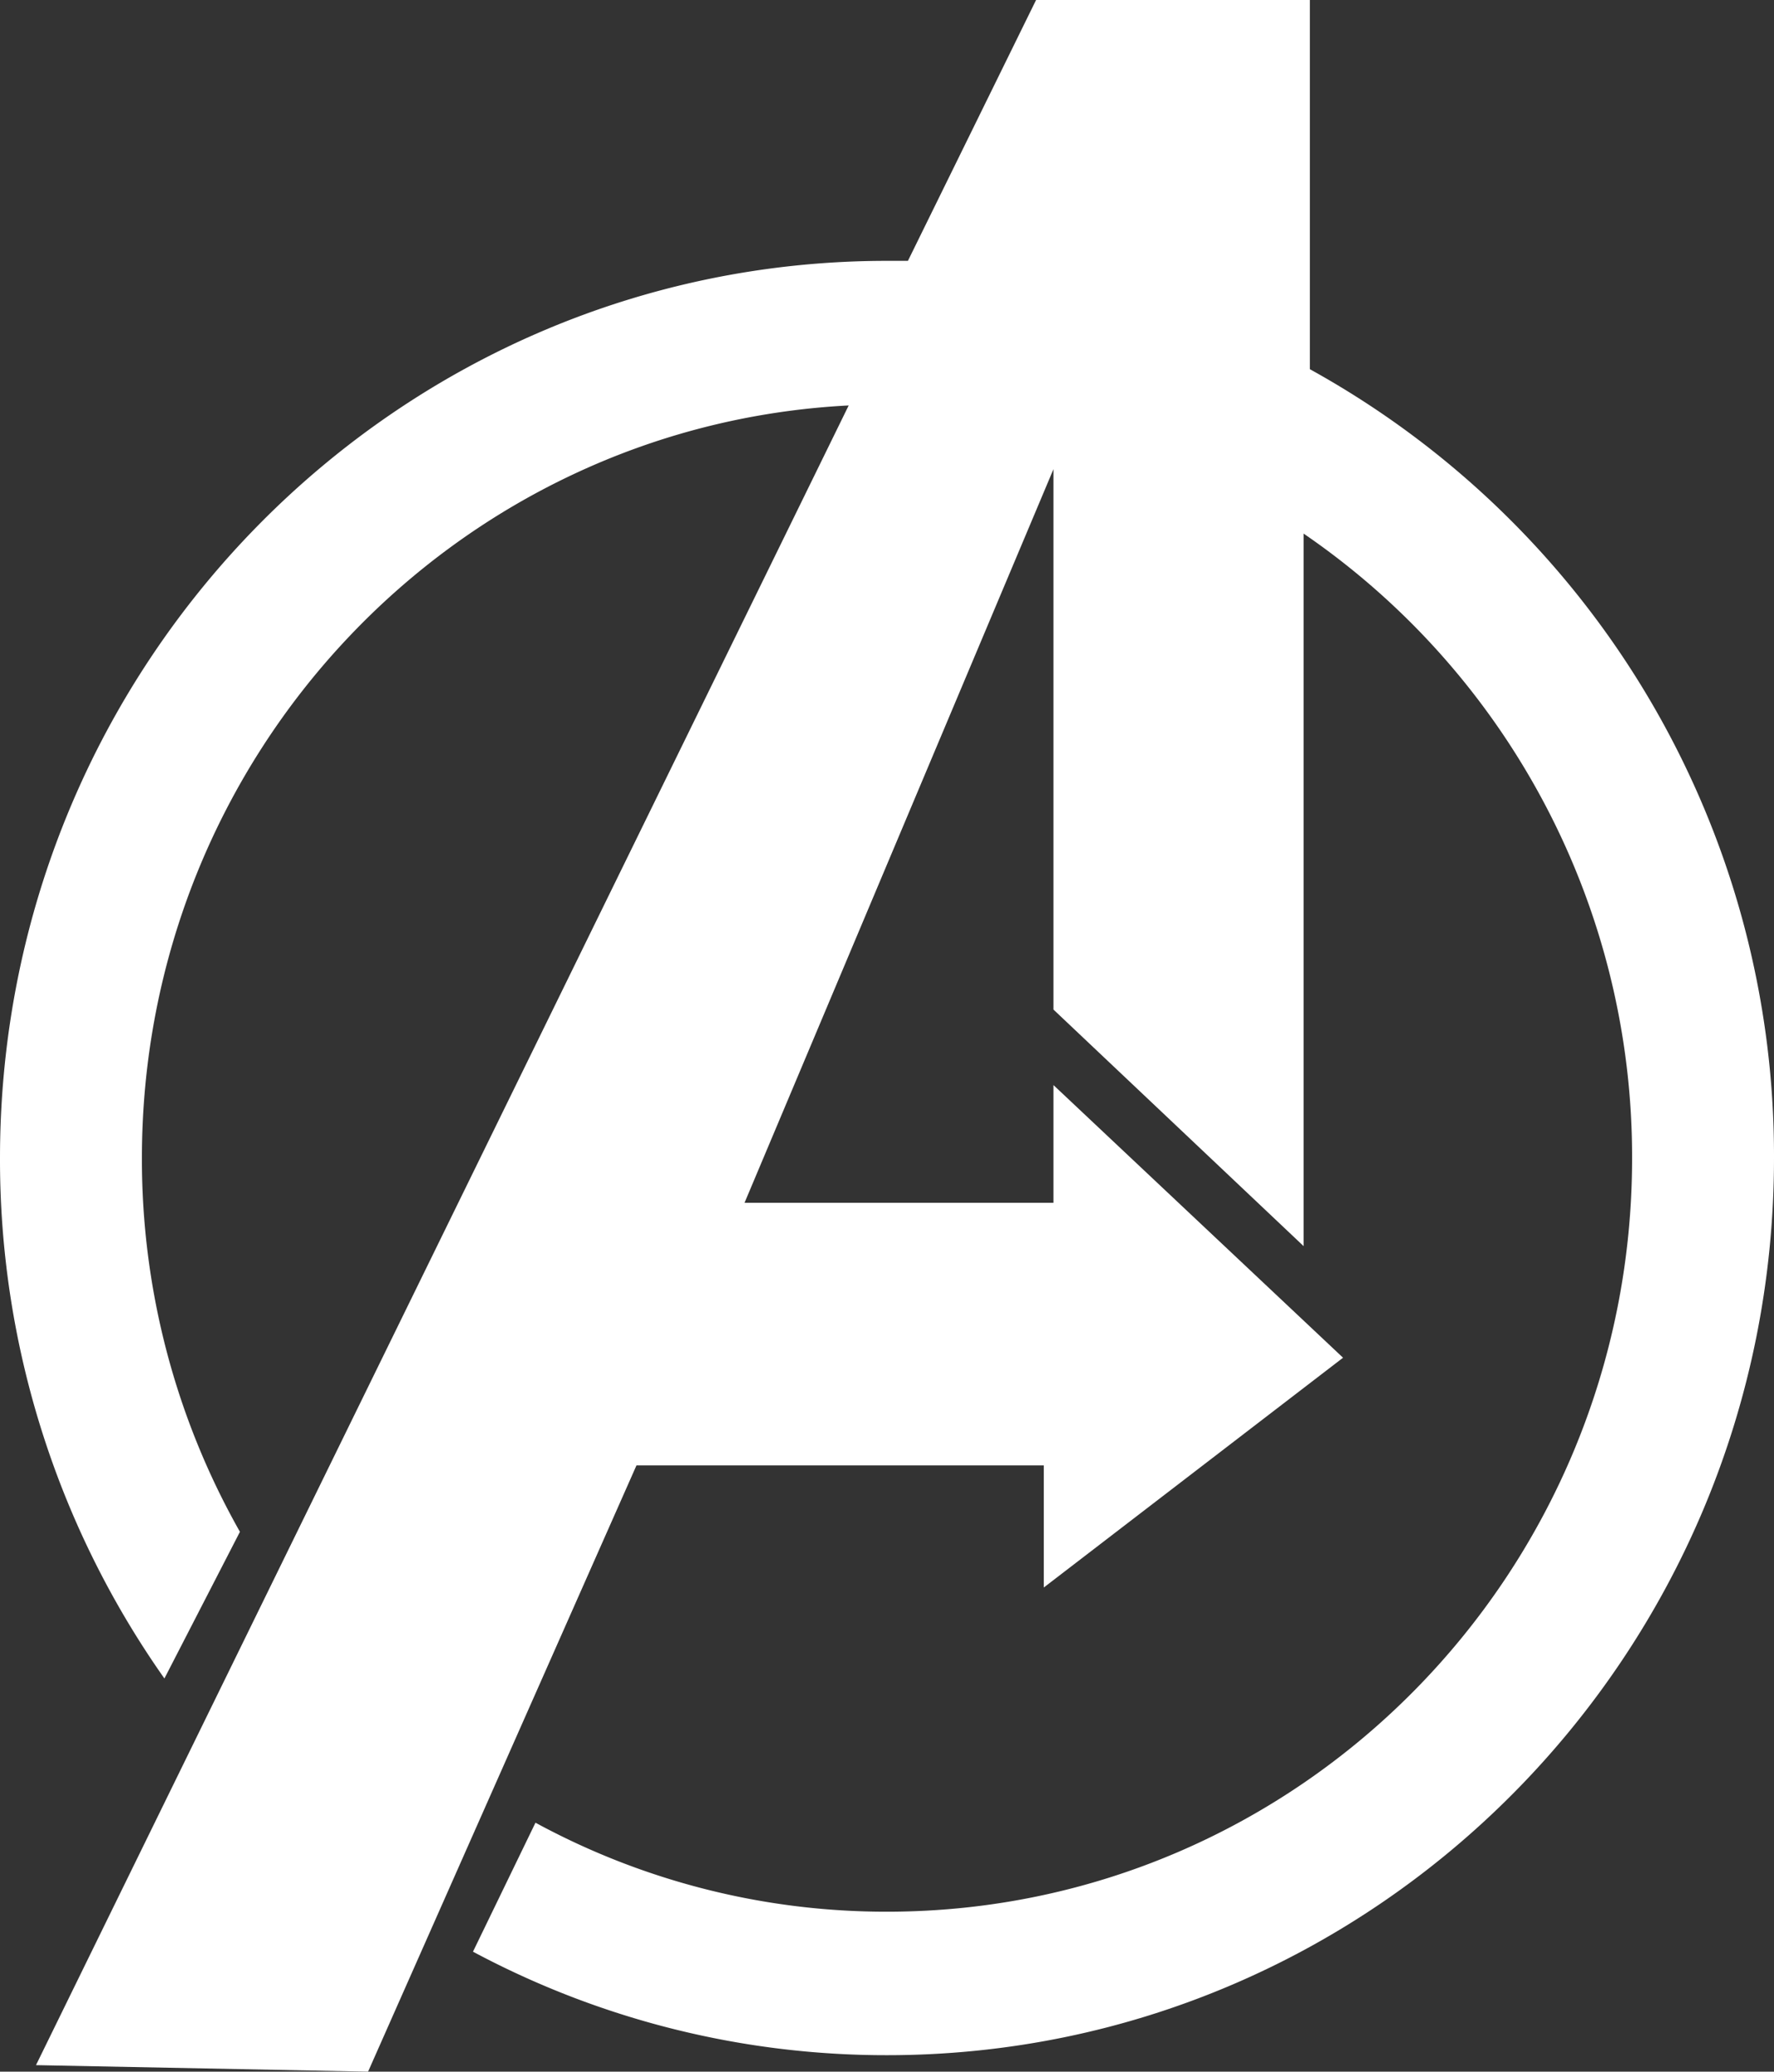 <svg id="Capa_1" data-name="Capa 1" xmlns="http://www.w3.org/2000/svg" viewBox="0 0 190.76 222.77"><rect x="0" y="0" width="190.76" height="222.77" fill="#333333" stroke="none"/><defs><style>.cls-1{fill:#fff;}.cls-2{fill:none;}</style></defs><title>avenger logo</title><path id="path3" class="cls-1" d="M91.26,43.6c-42.34,2.17-76,37.57-76,80.93A81.29,81.29,0,0,0,25.8,164.72l-8.12,15.77A96.81,96.81,0,0,1,0,124.53C0,71.25,42.7,28.05,95.38,28.05q1.14,0,2.25,0L111.41,0h29.44V39.7a96.61,96.61,0,0,1,49.91,84.83c0,53.27-42.7,96.47-95.38,96.47a94.19,94.19,0,0,1-44.52-11.13L57.58,196a79,79,0,0,0,37.8,9.57c44.25,0,80.12-36.28,80.12-81a81.2,81.2,0,0,0-35.32-67.19V134l-26.9-25.44V50.45L80.06,129.34h33.22V116.68L144.42,146l-32.18,24.71V157.58H68.44L39.58,222.77l-35.71-.7Z"/><polygon id="polygon5" class="cls-2" points="112.21 179.64 140.13 155.72 140.13 179.64 112.21 179.64"/></svg>